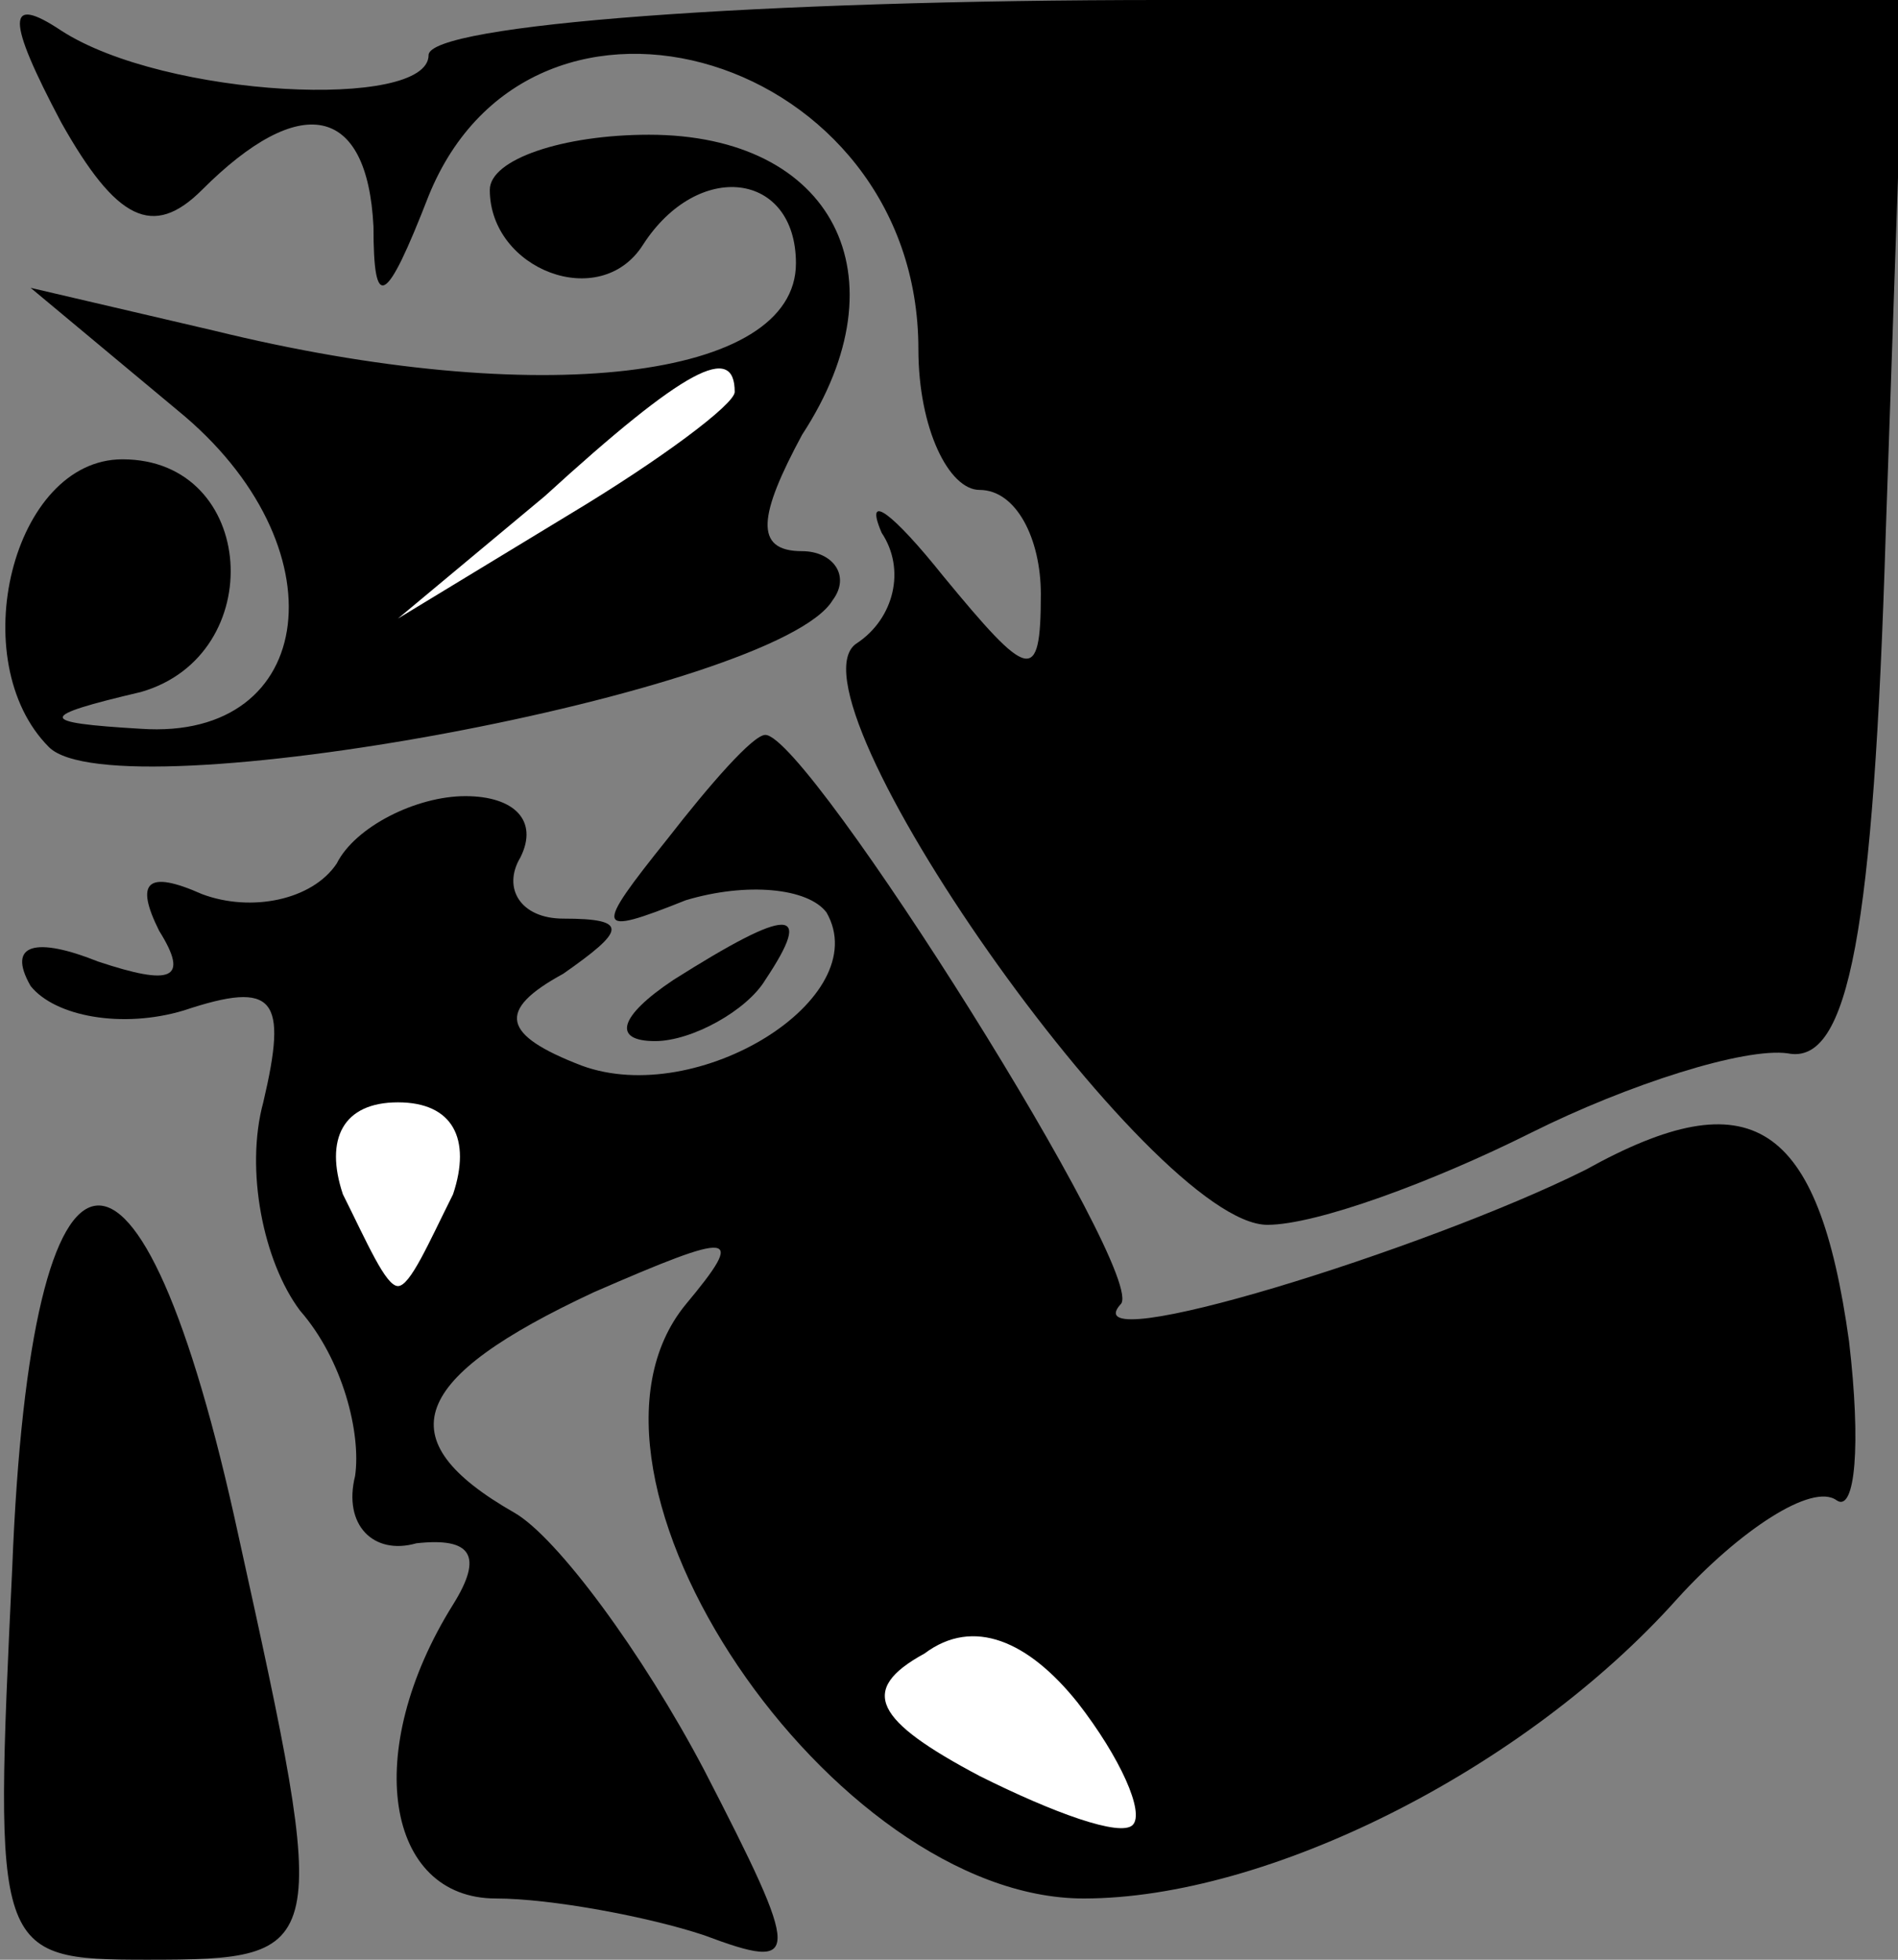 <?xml version="1.0" standalone="no"?>
<!DOCTYPE svg PUBLIC "-//W3C//DTD SVG 20010904//EN"
 "http://www.w3.org/TR/2001/REC-SVG-20010904/DTD/svg10.dtd">
<svg version="1.0" xmlns="http://www.w3.org/2000/svg"
 width="31pt" height="32pt" viewBox="0 0 31 32"
 preserveAspectRatio="xMidYMid meet">
<rect x="0" y="0" width="31" height="32" fill="#808080" stroke="none"/>
<g transform="translate(0,32) scale(0.1,-0.1)"
fill="#000000" stroke="none">
<path fill="#000000" stroke="none" d="M10 300 c9 -16 15 -19 23 -11 16 16 27
14 28 -6 0 -14 2 -13 9 5 17 42 80 23 80 -25 0 -13 5 -23 10 -23 6 0 10 -8 10
-17 0 -15 -2 -14 -16 3 -8 10 -13 14 -10 7 4 -6 2 -14 -4 -18 -13 -8 48 -95
67 -95 8 0 27 7 43 15 16 8 35 14 42 13 10 -2 14 20 16 85 l3 87 -121 0 c-66
0 -120 -4 -120 -9 0 -9 -43 -7 -60 4 -9 6 -9 2 0 -15z"/>
<path fill="#000000" stroke="none" d="M80 289 c0 -13 18 -20 25 -9 9 14 25
12 25 -3 0 -19 -42 -24 -95 -11 l-30 7 24 -20 c27 -22 23 -54 -6 -52 -17 1
-17 2 0 6 21 6 19 38 -3 38 -18 0 -26 -33 -12 -47 11 -11 119 9 128 24 3 4 0
8 -5 8 -8 0 -7 6 0 19 17 26 5 49 -25 49 -14 0 -26 -4 -26 -9z"/>
<path fill="#ffffff" stroke="none" d="M120 256 c0 -2 -12 -11 -27 -20 l-28
-17 24 20 c23 21 31 25 31 17z"/>
<path fill="#000000" stroke="none" d="M109 183 c-12 -15 -12 -16 3 -10 10 3
20 2 23 -2 8 -14 -21 -32 -40 -25 -13 5 -14 9 -3 15 10 7 11 9 0 9 -7 0 -10 5
-7 10 3 6 -1 10 -9 10 -8 0 -18 -5 -21 -11 -4 -6 -14 -8 -22 -5 -9 4 -11 2 -7
-6 5 -8 2 -9 -10 -5 -10 4 -15 3 -11 -4 4 -5 15 -7 25 -4 15 5 17 2 13 -15 -3
-11 0 -26 6 -34 7 -8 10 -20 9 -27 -2 -8 3 -13 10 -11 9 1 11 -2 6 -10 -15
-24 -11 -48 7 -48 9 0 25 -3 34 -6 16 -6 16 -4 0 27 -10 19 -24 38 -31 42 -21
12 -17 22 13 36 23 10 25 10 15 -2 -23 -28 24 -97 65 -97 30 0 72 21 97 49 10
11 22 19 26 16 3 -2 4 9 2 26 -5 36 -16 43 -43 28 -26 -13 -84 -31 -76 -22 5
4 -51 93 -58 93 -2 0 -9 -8 -16 -17z"/>
<path fill="#ffffff" stroke="none" d="M74 125 c-4 -8 -7 -15 -9 -15 -2 0 -5
7 -9 15 -3 9 0 15 9 15 9 0 12 -6 9 -15z"/>
<path fill="#ffffff" stroke="none" d="M185 22 c-2 -2 -13 2 -25 8 -17 9 -20
14 -9 20 8 6 17 2 25 -8 7 -9 11 -18 9 -20z"/>
<path fill="#000000" stroke="none" d="M110 160 c-9 -6 -10 -10 -3 -10 6 0 15
5 18 10 8 12 4 12 -15 0z"/>
<path fill="#000000" stroke="none" d="M2 64 c-3 -63 -3 -64 22 -64 30 0 30 1
15 69 -16 74 -34 72 -37 -5z"/>
</g>
</svg>
